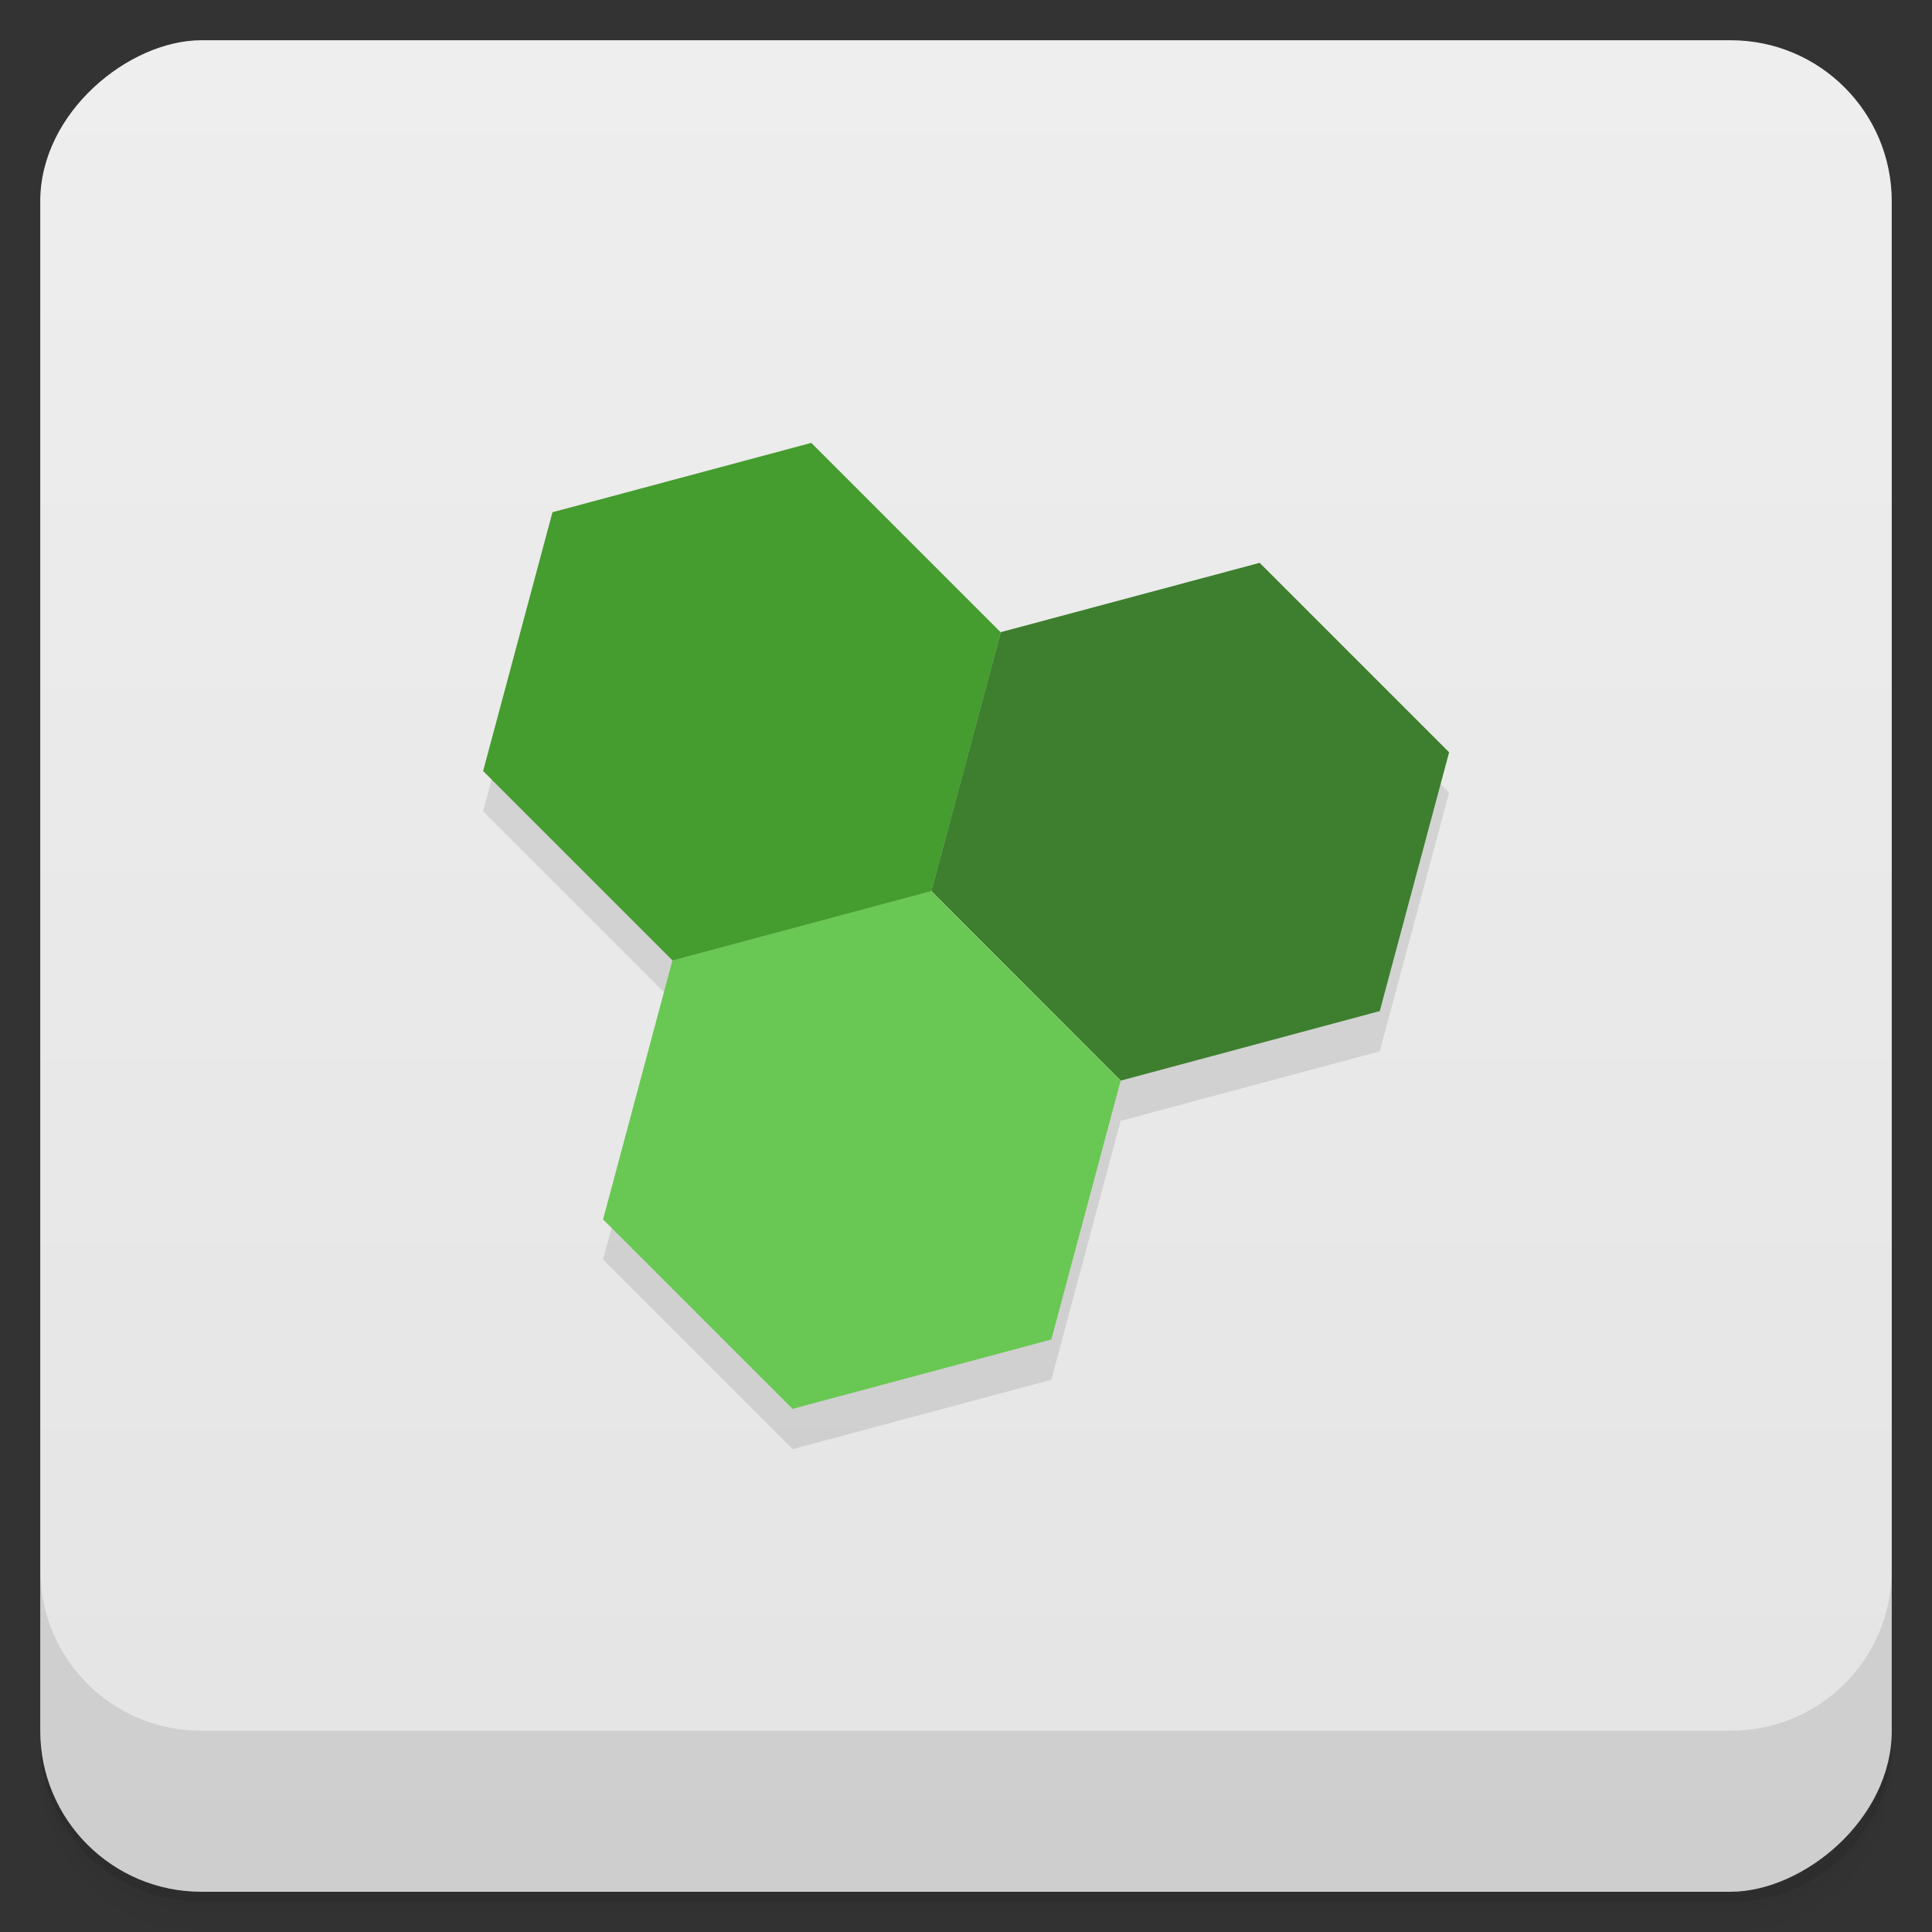 <svg style="" viewBox="0 0 48 48" xmlns="http://www.w3.org/2000/svg" xmlns:xlink="http://www.w3.org/1999/xlink">
 <rect x="0" y="0" width="48" height="48" fill="#333333" stroke="none"/>
 <defs style="">
  <linearGradient id="linearGradient3764" gradientTransform="translate(-48 .002)" gradientUnits="userSpaceOnUse" style="" x1="1" x2="47">
   <stop offset="0" style="stop-color:#e4e4e4"/>
   <stop offset="1" style="stop-color:#eee"/>
  </linearGradient>
 </defs>
 <path d="m 1 43 v .25 c 0 2.216 1.784 4 4 4 h 38 c 2.216 0 4 -1.784 4 -4 v -.25 c 0 2.216 -1.784 4 -4 4 h -38 c -2.216 0 -4 -1.784 -4 -4 z m 0 .5 v .5 c 0 2.216 1.784 4 4 4 h 38 c 2.216 0 4 -1.784 4 -4 v -.5 c 0 2.216 -1.784 4 -4 4 h -38 c -2.216 0 -4 -1.784 -4 -4 z" style="opacity:.02"/>
 <path d="m 1 43.25 v .25 c 0 2.216 1.784 4 4 4 h 38 c 2.216 0 4 -1.784 4 -4 v -.25 c 0 2.216 -1.784 4 -4 4 h -38 c -2.216 0 -4 -1.784 -4 -4 z" style="opacity:.05"/>
 <path d="m 1 43 v .25 c 0 2.216 1.784 4 4 4 h 38 c 2.216 0 4 -1.784 4 -4 v -.25 c 0 2.216 -1.784 4 -4 4 h -38 c -2.216 0 -4 -1.784 -4 -4 z" style="opacity:.1"/>
 <rect height="46" rx="4" style="fill:url(#linearGradient3764)" transform="rotate(-90)" width="46" x="-47" y="1"/>
 <g style="fill-rule:evenodd;opacity:.1">
  <path d="m 34.28 26.12 -6.434 1.727 -4.707 -4.711 1.723 -6.43 6.434 -1.723 4.707 4.707" style=""/>
  <path d="m 26.12 34.28 -6.43 1.723 -4.707 -4.707 1.723 -6.434 6.43 -1.723 4.707 4.707" style=""/>
  <path d="m 23.14 23.14 -6.43 1.723 -4.707 -4.707 1.723 -6.43 6.43 -1.723 4.707 4.707" style=""/>
 </g>
 <g style="fill-rule:evenodd">
  <path d="m 34.28 25.12 -6.434 1.727 -4.707 -4.711 1.723 -6.43 6.434 -1.723 4.707 4.707" style="fill:#3d7f2f"/>
  <path d="m 26.12 33.28 -6.43 1.723 -4.707 -4.707 1.723 -6.434 6.43 -1.723 4.707 4.707" style="fill:#69c853"/>
  <path d="m 23.14 22.14 -6.43 1.723 -4.707 -4.707 1.723 -6.43 6.43 -1.723 4.707 4.707" style="fill:#459c2f"/>
 </g>
 <path d="m 1 39 v 4 c 0 2.216 1.784 4 4 4 h 38 c 2.216 0 4 -1.784 4 -4 v -4 c 0 2.216 -1.784 4 -4 4 h -38 c -2.216 0 -4 -1.784 -4 -4 z" style="opacity:.1"/>
</svg>
